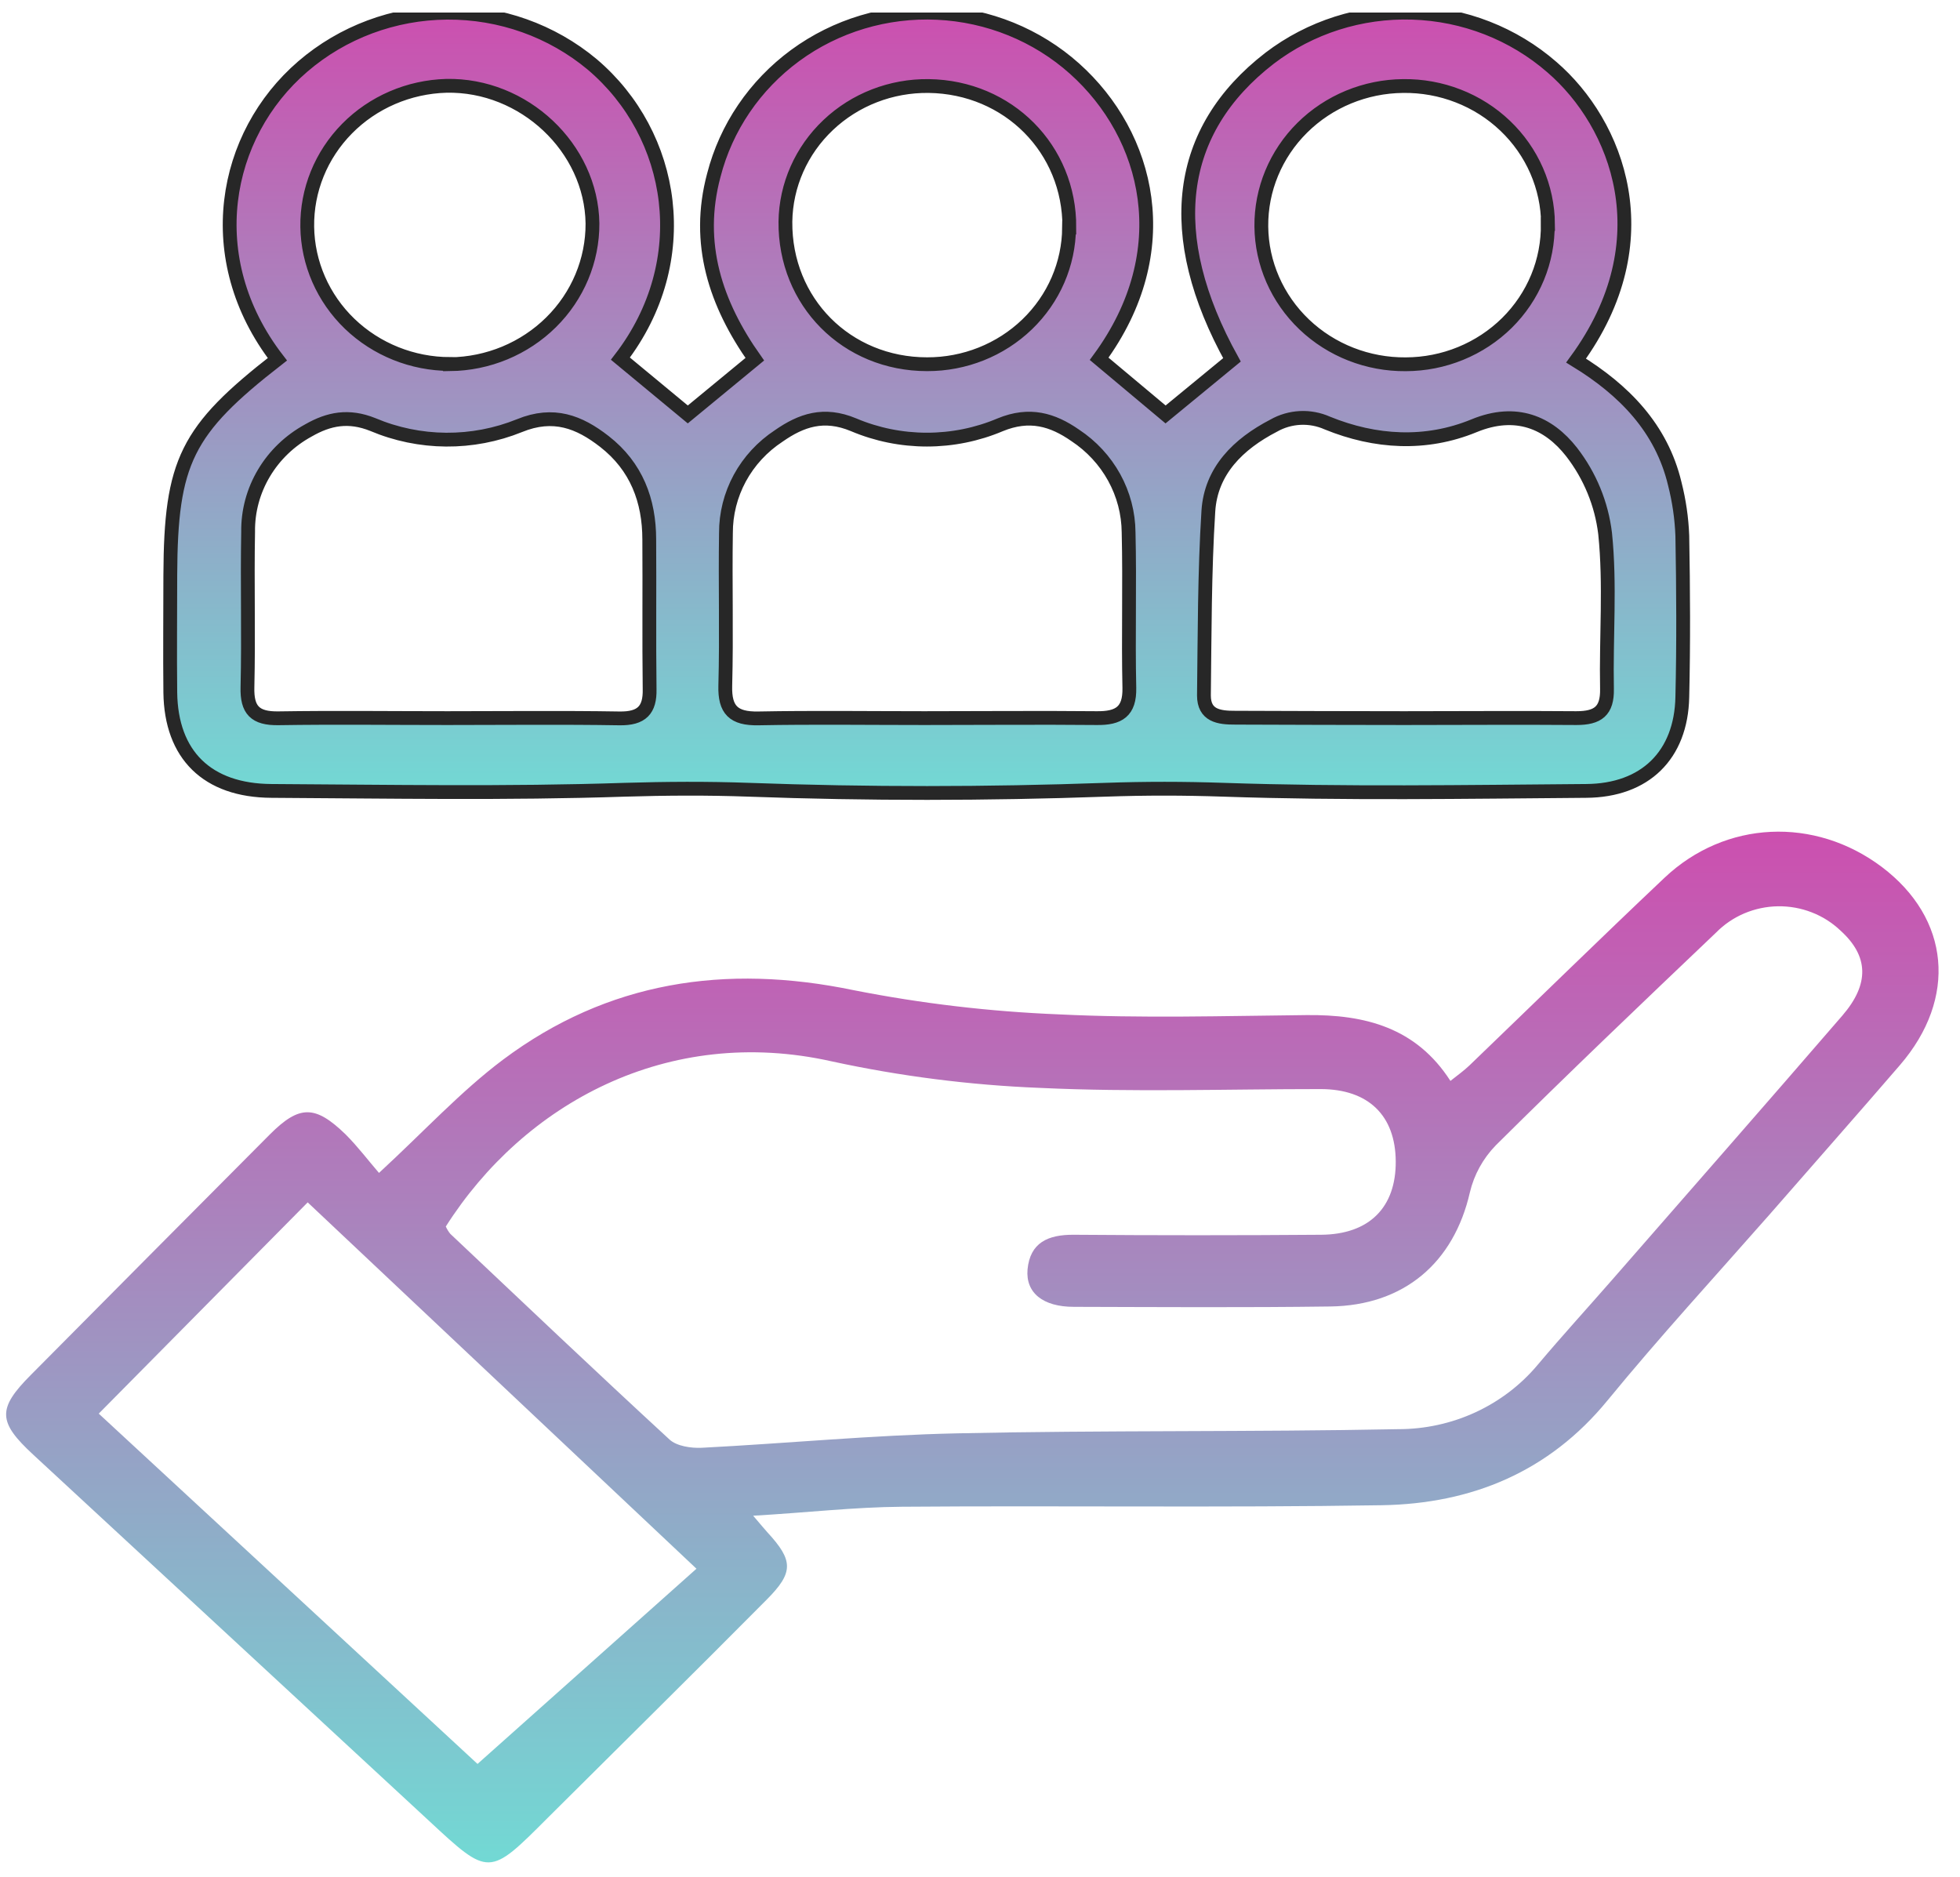 <svg width="71" height="68" viewBox="0 0 71 68" fill="none" xmlns="http://www.w3.org/2000/svg">
<g clip-path="url(#clip0_807_892)">
<path d="M10.048 13.014C7.234 9.363 8.08 4.893 10.969 2.408C12.412 1.166 14.268 0.474 16.195 0.46C18.122 0.446 19.989 1.111 21.451 2.331C24.462 4.882 25.197 9.452 22.474 12.991C23.286 13.662 24.1 14.336 24.915 15.012C25.704 14.362 26.498 13.705 27.342 13.012C25.923 11.004 25.195 8.821 25.857 6.349C26.301 4.618 27.341 3.087 28.805 2.01C30.282 0.926 32.105 0.379 33.954 0.466C35.804 0.553 37.563 1.268 38.926 2.487C41.625 4.903 42.685 9.091 39.816 12.997L42.222 15.012L44.627 13.035C42.123 8.517 42.596 4.731 45.992 2.108C47.463 0.985 49.295 0.401 51.166 0.461C53.036 0.52 54.825 1.219 56.218 2.433C58.584 4.472 60.277 8.71 57.093 13.061C58.829 14.124 60.187 15.507 60.668 17.524C60.825 18.141 60.917 18.771 60.941 19.406C60.976 21.352 60.987 23.302 60.941 25.249C60.898 27.351 59.596 28.637 57.453 28.649C53.08 28.683 48.706 28.756 44.332 28.607C42.889 28.558 41.489 28.556 40.037 28.607C35.742 28.76 31.436 28.764 27.134 28.607C25.617 28.552 24.134 28.562 22.621 28.607C18.363 28.749 14.092 28.673 9.834 28.649C7.505 28.637 6.197 27.342 6.169 25.083C6.153 23.667 6.169 22.252 6.169 20.832C6.188 16.721 6.744 15.584 10.048 13.014ZM16.211 26.012C18.286 26.012 20.366 25.988 22.439 26.022C23.246 26.035 23.55 25.718 23.532 24.959C23.509 23.155 23.532 21.346 23.519 19.544C23.519 18.134 23.056 16.895 21.892 15.99C20.985 15.284 20.053 14.912 18.818 15.418C17.975 15.759 17.07 15.932 16.157 15.925C15.245 15.918 14.343 15.732 13.506 15.378C12.631 15.027 11.916 15.165 11.175 15.59C10.504 15.955 9.947 16.488 9.562 17.135C9.177 17.781 8.978 18.516 8.988 19.263C8.953 21.138 9.009 23.015 8.964 24.892C8.942 25.716 9.235 26.033 10.092 26.018C12.132 25.986 14.173 26.012 16.211 26.012ZM33.487 26.012C35.565 26.012 37.642 25.992 39.72 26.012C40.533 26.024 40.927 25.776 40.91 24.917C40.868 23.04 40.929 21.161 40.883 19.284C40.877 18.59 40.698 17.907 40.361 17.295C40.024 16.683 39.539 16.159 38.948 15.769C38.128 15.199 37.295 14.95 36.234 15.386C35.396 15.741 34.491 15.924 33.577 15.924C32.663 15.924 31.758 15.741 30.92 15.386C29.842 14.936 29.024 15.223 28.21 15.79C27.618 16.179 27.134 16.703 26.8 17.317C26.467 17.931 26.294 18.616 26.297 19.31C26.268 21.151 26.323 22.993 26.273 24.836C26.249 25.714 26.57 26.039 27.473 26.022C29.468 25.984 31.473 26.012 33.478 26.012H33.487ZM50.873 26.012C52.95 26.012 55.028 25.995 57.103 26.012C57.88 26.012 58.23 25.759 58.212 24.949C58.175 23.072 58.337 21.183 58.144 19.323C58.015 18.251 57.596 17.232 56.928 16.37C56.095 15.308 54.923 14.793 53.397 15.422C51.647 16.141 49.817 16.03 48.085 15.325C47.776 15.187 47.439 15.123 47.1 15.139C46.761 15.156 46.431 15.251 46.138 15.418C44.855 16.083 43.864 17.055 43.772 18.515C43.632 20.736 43.639 22.966 43.612 25.191C43.612 25.92 44.148 26.001 44.754 25.997C46.786 26.003 48.826 26.012 50.864 26.012H50.873ZM38.736 8.242C38.753 5.399 36.525 3.154 33.642 3.116C32.284 3.099 30.974 3.606 30.001 4.528C29.027 5.449 28.47 6.707 28.451 8.028C28.425 10.935 30.666 13.193 33.584 13.193C34.94 13.197 36.243 12.678 37.207 11.75C38.171 10.822 38.718 9.561 38.727 8.242H38.736ZM16.3 13.193C17.679 13.177 18.995 12.631 19.962 11.675C20.929 10.72 21.468 9.432 21.462 8.092C21.422 5.352 18.973 3.048 16.165 3.109C14.805 3.148 13.514 3.704 12.572 4.659C11.63 5.614 11.112 6.89 11.13 8.213C11.148 9.535 11.7 10.798 12.667 11.729C13.635 12.659 14.94 13.183 16.3 13.186V13.193ZM56.076 8.113C56.071 7.449 55.931 6.793 55.664 6.182C55.397 5.571 55.009 5.017 54.521 4.553C54.033 4.088 53.456 3.722 52.822 3.476C52.188 3.229 51.51 3.107 50.827 3.116C49.452 3.128 48.138 3.672 47.175 4.626C46.212 5.58 45.678 6.867 45.691 8.203C45.704 9.54 46.263 10.816 47.245 11.753C48.226 12.689 49.55 13.207 50.925 13.195C51.608 13.193 52.282 13.06 52.911 12.802C53.539 12.545 54.109 12.169 54.588 11.697C55.066 11.224 55.443 10.664 55.697 10.049C55.951 9.434 56.076 8.776 56.067 8.113H56.076Z" fill="url(#paint0_linear_807_892)" stroke="#272727" stroke-width="0.5"/>
<path d="M13.729 42.486C15.373 40.971 16.688 39.534 18.227 38.38C22.008 35.553 26.268 34.9 30.924 35.867C33.375 36.35 35.861 36.643 38.359 36.743C41.34 36.89 44.334 36.8 47.326 36.769C49.445 36.745 51.297 37.219 52.541 39.153C52.808 38.941 53.033 38.781 53.226 38.596C55.583 36.331 57.919 34.041 60.296 31.795C62.503 29.71 65.735 29.574 68.169 31.404C70.64 33.27 70.911 36.158 68.825 38.58C67.259 40.397 65.671 42.193 64.09 44.006C62.122 46.244 60.112 48.433 58.23 50.729C56.115 53.311 53.316 54.47 50.053 54.523C44.262 54.616 38.462 54.533 32.671 54.578C30.95 54.591 29.229 54.791 27.283 54.903C27.58 55.25 27.688 55.382 27.801 55.507C28.742 56.529 28.755 56.957 27.771 57.945C25.146 60.591 22.48 63.218 19.834 65.854C17.713 67.979 17.718 67.979 15.535 65.95C10.76 61.53 5.984 57.112 1.207 52.695C-0.077 51.509 -0.106 51.029 1.121 49.8C4.004 46.894 6.89 43.989 9.781 41.086C10.846 40.023 11.415 40.023 12.515 41.086C12.968 41.54 13.359 42.059 13.729 42.486ZM16.149 44.427C16.191 44.522 16.245 44.611 16.311 44.692C18.951 47.184 21.584 49.685 24.254 52.144C24.514 52.383 25.033 52.461 25.422 52.442C28.51 52.283 31.591 51.985 34.679 51.919C39.998 51.804 45.32 51.874 50.643 51.768C51.613 51.77 52.572 51.561 53.448 51.157C54.324 50.752 55.097 50.162 55.708 49.43C56.583 48.391 57.504 47.383 58.4 46.357C61.182 43.168 63.97 39.993 66.734 36.792C67.734 35.636 67.686 34.628 66.675 33.712C66.376 33.426 66.022 33.2 65.632 33.049C65.243 32.897 64.826 32.822 64.406 32.828C63.987 32.834 63.573 32.922 63.188 33.084C62.803 33.248 62.456 33.483 62.166 33.778C59.487 36.329 56.81 38.879 54.182 41.489C53.72 41.965 53.397 42.552 53.246 43.19C52.662 45.74 50.864 47.285 48.194 47.324C45.095 47.366 41.996 47.345 38.9 47.337C37.776 47.337 37.15 46.826 37.222 45.983C37.314 45.013 37.959 44.72 38.895 44.726C41.886 44.749 44.874 44.749 47.861 44.726C49.611 44.712 50.571 43.725 50.56 42.067C50.549 40.41 49.574 39.449 47.833 39.449C44.443 39.449 41.054 39.566 37.666 39.406C35.13 39.305 32.609 38.983 30.132 38.446C24.184 37.111 18.977 39.978 16.149 44.427ZM17.298 63.894L25.229 56.823L11.146 43.553L3.577 51.205L17.298 63.894Z" fill="url(#paint1_linear_807_892)" stroke="transparent" stroke-width="0.5"/>
</g>
<defs>
<linearGradient id="paint0_linear_807_892" x1="33.567" y1="0.457" x2="33.567" y2="28.723" gradientUnits="userSpaceOnUse">
<stop stop-color="#CC4FAF"/>
<stop offset="1" stop-color="#72D9D4"/>
</linearGradient>
<linearGradient id="paint1_linear_807_892" x1="35.223" y1="30.125" x2="35.223" y2="67.46" gradientUnits="userSpaceOnUse">
<stop stop-color="#CC4FAF"/>
<stop offset="1" stop-color="#72D9D4"/>
</linearGradient>
<clipPath id="clip0_807_892">
<rect width="70" height="67" fill="transparent" transform="translate(0.216 0.455)"/>
</clipPath>
</defs>
</svg>
